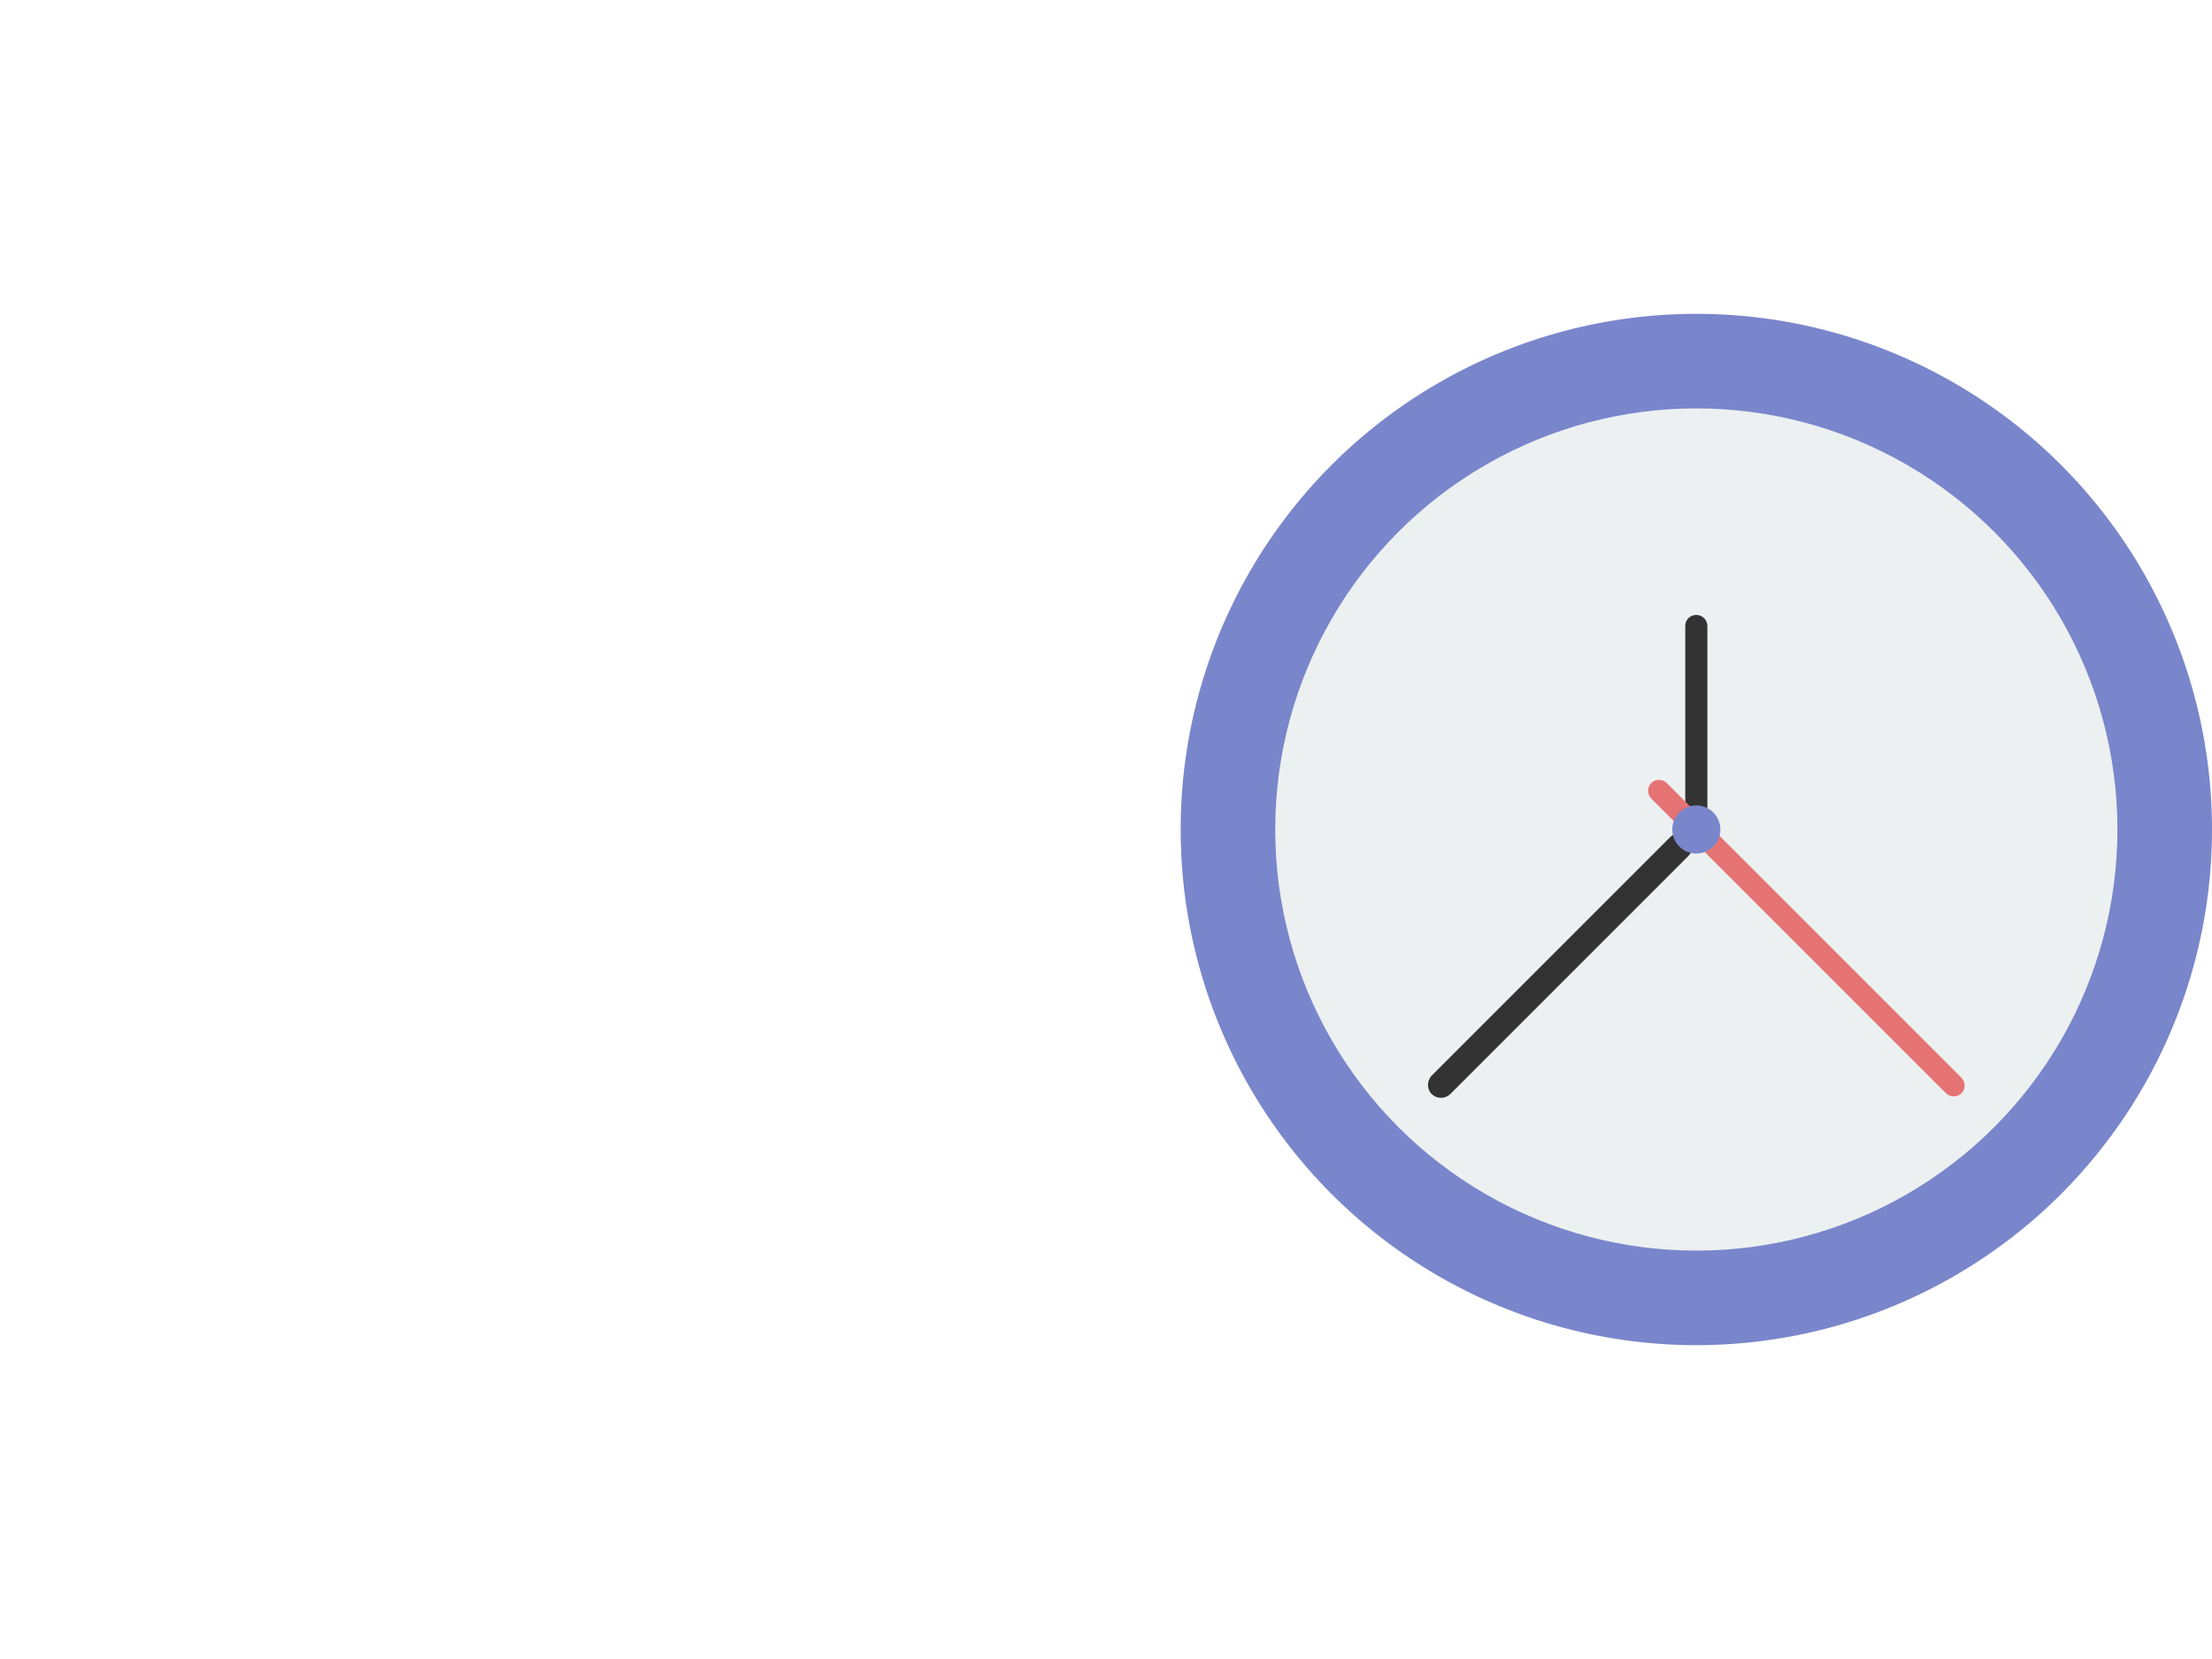 <?xml version="1.0" encoding="utf-8"?>
<!-- Generator: Adobe Illustrator 19.2.0, SVG Export Plug-In . SVG Version: 6.00 Build 0)  -->
<svg version="1.1" id="Layer_1" xmlns="http://www.w3.org/2000/svg" xmlns:xlink="http://www.w3.org/1999/xlink" x="0px" y="0px"
	 viewBox="0 0 800 600" style="enable-background:new 0 0 800 600;" xml:space="preserve">
<style type="text/css">
	.st0{fill:#7986CB;}
	.st1{fill:#ECF0F1;}
	.st2{fill:#333333;}
	.st3{fill:#E57373;}
</style>
<circle class="st0" cx="613.5" cy="300" r="186.5"/>
<circle class="st1" cx="613.5" cy="300" r="152.3"/>
<path class="st2" d="M517.8,395.7L517.8,395.7c-1.8-1.8-1.8-4.8,0-6.7l86.2-86.2c1.8-1.8,4.8-1.8,6.7,0l0,0c1.8,1.8,1.8,4.8,0,6.7
	l-86.2,86.2C522.6,397.5,519.7,397.5,517.8,395.7z"/>
<path class="st2" d="M613.5,222.4L613.5,222.4c2.2,0,4,1.8,4,4V298c0,2.2-1.8,4-4,4l0,0c-2.2,0-4-1.8-4-4v-71.7
	C609.5,224.1,611.3,222.4,613.5,222.4z"/>
<path class="st3" d="M709.4,395.4L709.4,395.4c-1.5,1.5-4.1,1.5-5.6,0L597.2,288.8c-1.5-1.5-1.5-4.1,0-5.6l0,0
	c1.5-1.5,4.1-1.5,5.6,0l106.6,106.6C710.9,391.4,710.9,393.9,709.4,395.4z"/>
<circle class="st0" cx="613.5" cy="300" r="8.7"/>
</svg>

